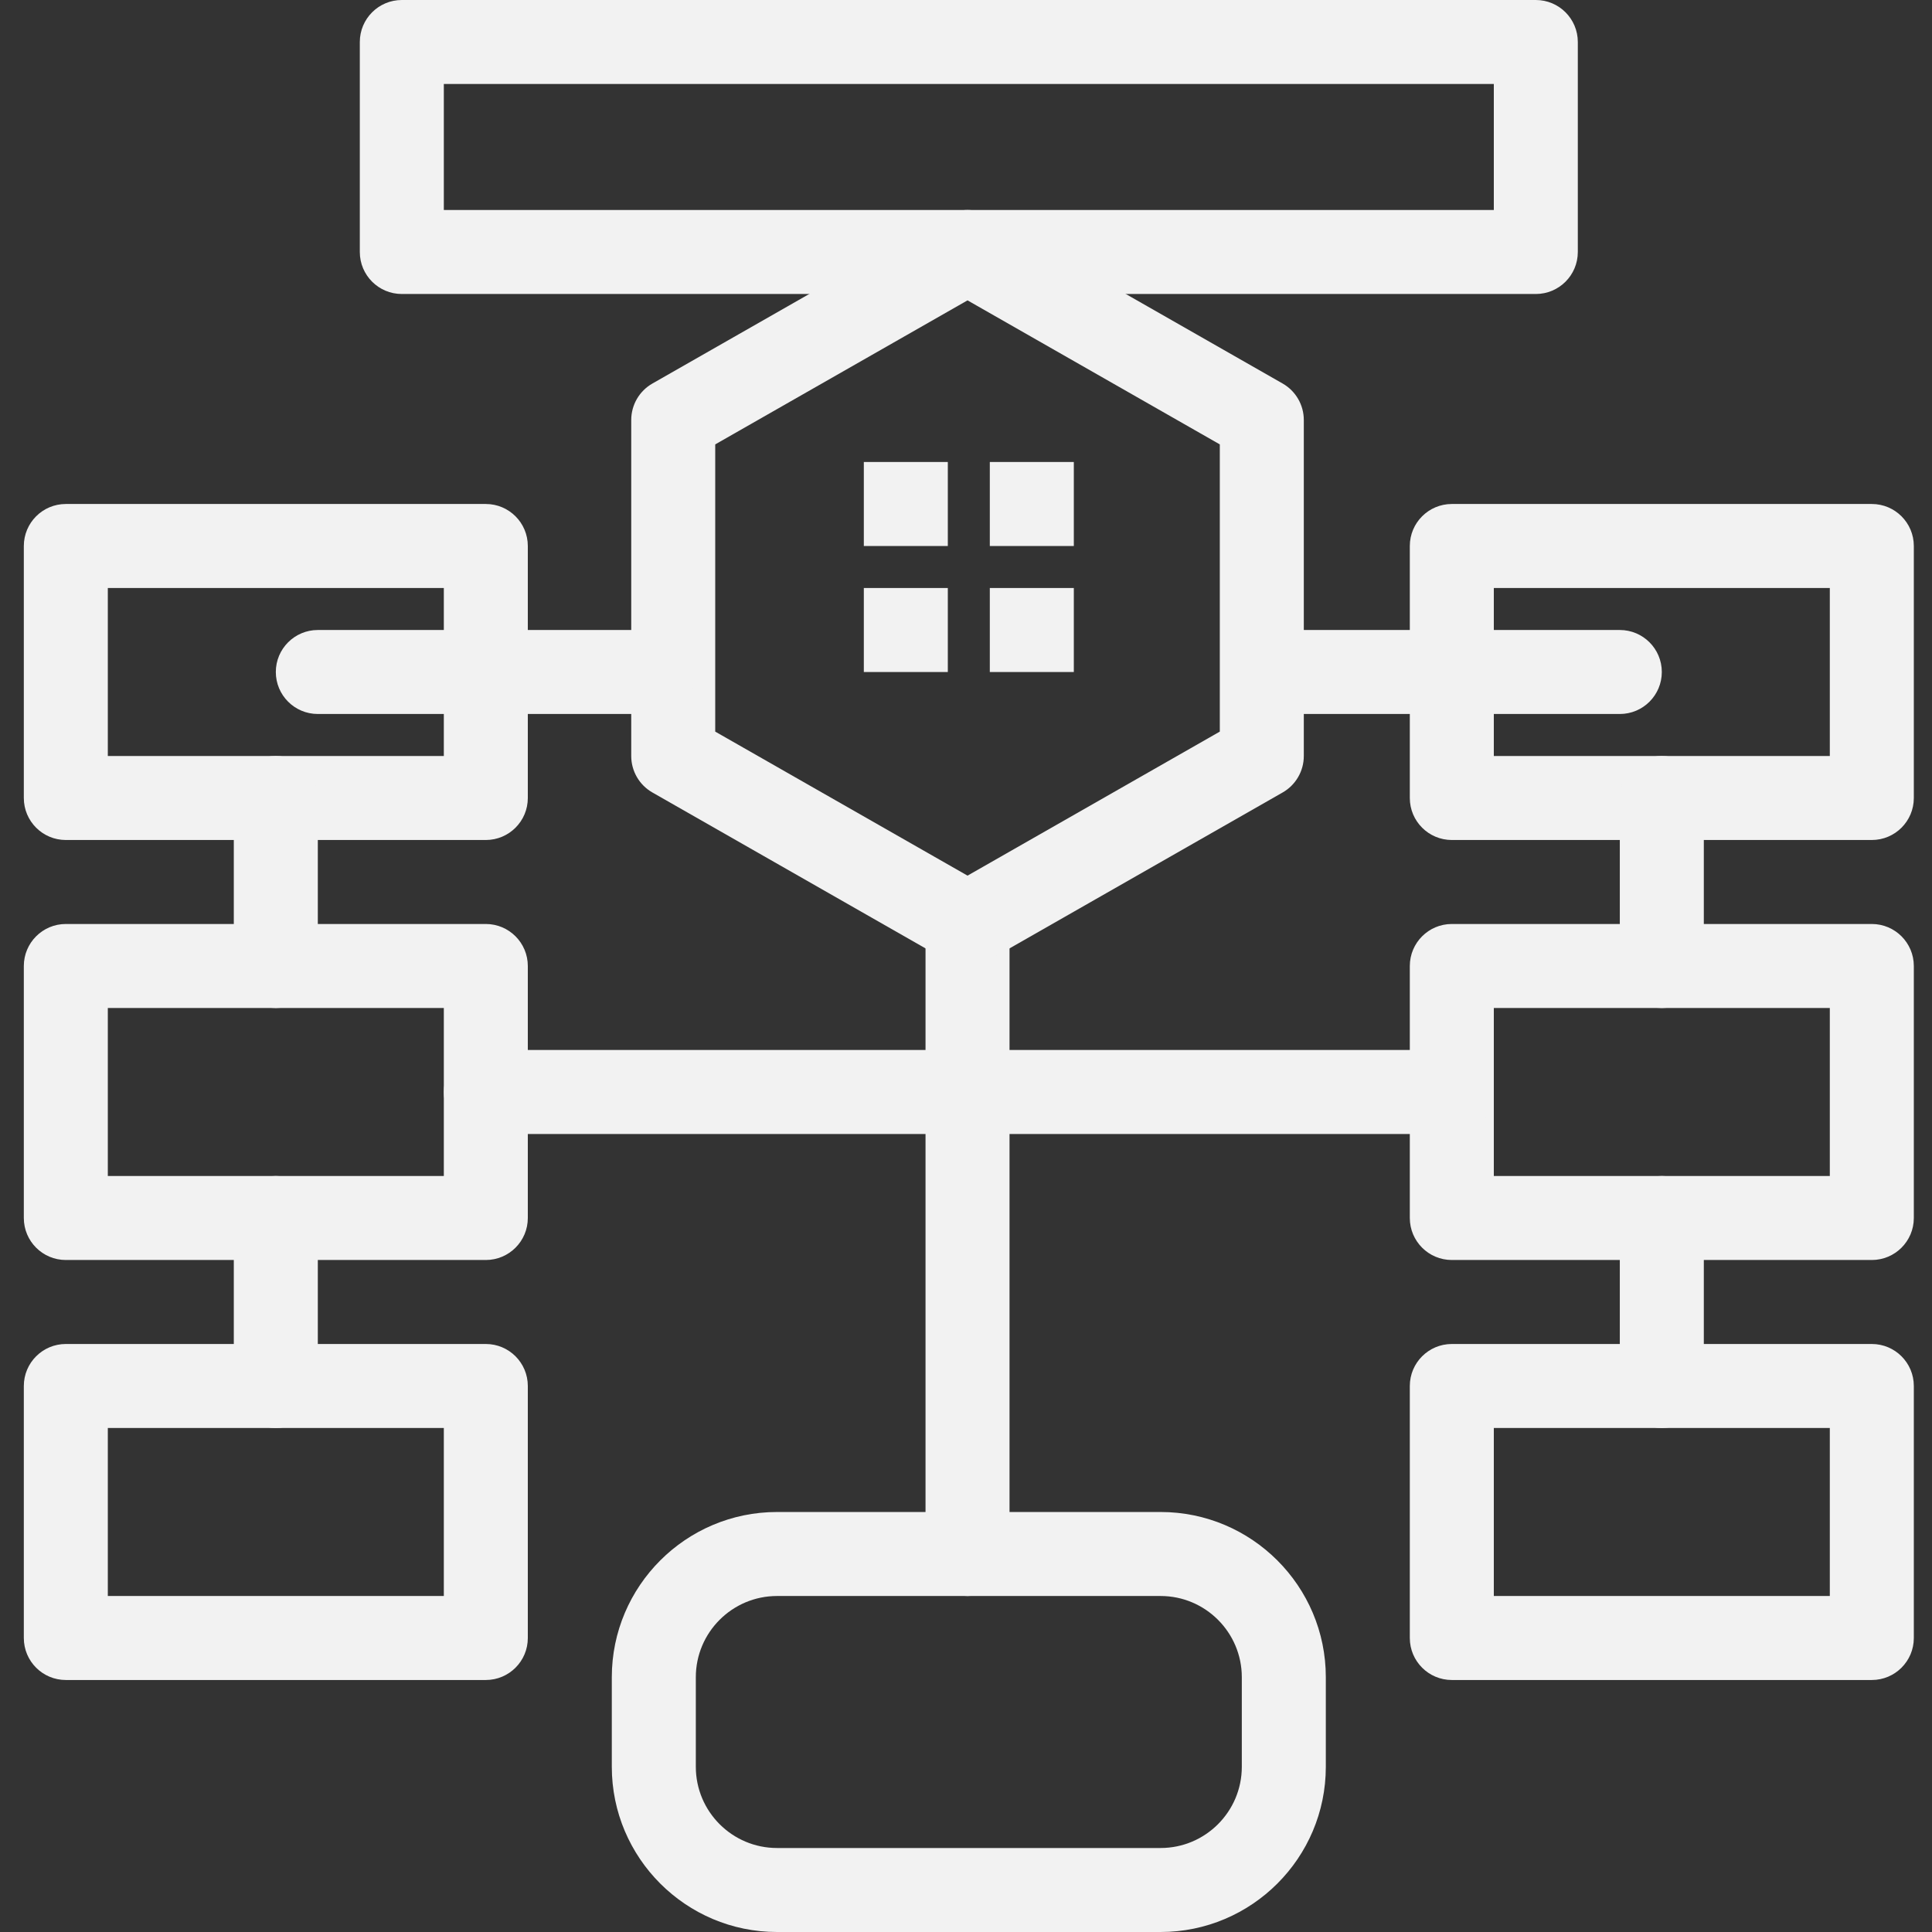 <svg width="568" height="568" xmlns="http://www.w3.org/2000/svg" xmlns:xlink="http://www.w3.org/1999/xlink" xml:space="preserve" overflow="hidden"><rect width="100%" height="100%" fill="#333333" stroke="none"/><g transform="translate(-356 -76)"><path d="M640.448 545.219C633.624 545.219 628.1 539.692 628.1 532.867L628.1 347.649C628.1 340.831 633.624 335.303 640.448 335.303 647.266 335.303 652.795 340.831 652.795 347.649L652.795 532.867C652.795 539.692 647.266 545.219 640.448 545.219Z" fill="#F2F2F2"/><path d="M640.448 360.002C638.334 360.002 636.221 359.461 634.326 358.378L547.805 308.986C543.953 306.789 541.58 302.692 541.58 298.263L541.58 199.478C541.58 195.048 543.953 190.952 547.805 188.755L634.326 139.363C638.116 137.198 642.774 137.198 646.569 139.363L733.09 188.755C736.937 190.952 739.315 195.048 739.315 199.478L739.315 298.263C739.315 302.692 736.937 306.789 733.09 308.986L646.569 358.378C644.669 359.461 642.561 360.002 640.448 360.002ZM566.273 291.09 640.448 333.434 714.617 291.09 714.617 206.651 640.448 164.306 566.273 206.651Z" fill="#F2F2F2"/><path d="M906.305 322.956 782.827 322.956C776.012 322.956 770.479 317.429 770.479 310.609L770.479 236.524C770.479 229.705 776.007 224.171 782.827 224.171L906.305 224.171C913.123 224.171 918.656 229.705 918.656 236.524L918.656 310.609C918.656 317.429 913.123 322.956 906.305 322.956ZM795.178 298.263 893.957 298.263 893.957 248.87 795.178 248.87Z" fill="#F2F2F2"/><path d="M906.305 446.434 782.827 446.434C776.012 446.434 770.479 440.907 770.479 434.088L770.479 360.002C770.479 353.183 776.007 347.649 782.827 347.649L906.305 347.649C913.123 347.649 918.656 353.183 918.656 360.002L918.656 434.088C918.656 440.907 913.123 446.434 906.305 446.434ZM795.178 421.741 893.957 421.741 893.957 372.349 795.178 372.349Z" fill="#F2F2F2"/><path d="M906.305 569.912 782.827 569.912C776.012 569.912 770.479 564.385 770.479 557.566L770.479 483.475C770.479 476.661 776.007 471.128 782.827 471.128L906.305 471.128C913.123 471.128 918.656 476.656 918.656 483.475L918.656 557.566C918.656 564.385 913.123 569.912 906.305 569.912ZM795.178 545.219 893.957 545.219 893.957 495.827 795.178 495.827Z" fill="#F2F2F2"/><path d="M498.83 322.956 375.351 322.956C368.532 322.956 363.004 317.429 363.004 310.609L363.004 236.524C363.004 229.705 368.532 224.171 375.351 224.171L498.83 224.171C505.648 224.171 511.176 229.705 511.176 236.524L511.176 310.609C511.176 317.429 505.648 322.956 498.83 322.956ZM387.698 298.263 486.483 298.263 486.483 248.87 387.698 248.87Z" fill="#F2F2F2"/><path d="M498.83 446.434 375.351 446.434C368.532 446.434 363.004 440.907 363.004 434.088L363.004 360.002C363.004 353.183 368.532 347.649 375.351 347.649L498.83 347.649C505.648 347.649 511.176 353.183 511.176 360.002L511.176 434.088C511.176 440.907 505.648 446.434 498.83 446.434ZM387.698 421.741 486.483 421.741 486.483 372.349 387.698 372.349Z" fill="#F2F2F2"/><path d="M498.83 569.912 375.351 569.912C368.532 569.912 363.004 564.385 363.004 557.566L363.004 483.475C363.004 476.661 368.532 471.128 375.351 471.128L498.83 471.128C505.648 471.128 511.176 476.656 511.176 483.475L511.176 557.566C511.176 564.385 505.648 569.912 498.83 569.912ZM387.698 545.219 486.483 545.219 486.483 495.827 387.698 495.827Z" fill="#F2F2F2"/><path d="M697.216 643.999 584.44 643.999C557.659 643.999 535.869 622.214 535.869 595.434L535.869 569.09C535.869 542.309 557.659 520.521 584.44 520.521L697.216 520.521C723.996 520.521 745.786 542.309 745.786 569.09L745.786 595.434C745.786 622.214 723.996 643.999 697.216 643.999ZM584.44 545.219C571.276 545.219 560.569 555.926 560.569 569.09L560.569 595.434C560.569 608.599 571.276 619.305 584.44 619.305L697.216 619.305C710.379 619.305 721.087 608.599 721.087 595.434L721.087 569.09C721.087 555.926 710.379 545.219 697.216 545.219Z" fill="#F2F2F2"/><path d="M807.525 162.433 474.13 162.433C467.312 162.433 461.784 156.91 461.784 150.086L461.784 88.347C461.784 81.528 467.312 76 474.13 76L807.525 76C814.344 76 819.871 81.528 819.871 88.347L819.871 150.086C819.871 156.91 814.344 162.433 807.525 162.433ZM486.483 137.739 795.178 137.739 795.178 100.693 486.483 100.693Z" fill="#F2F2F2"/><path d="M609.961 211.825 634.654 211.825 634.654 236.524 609.961 236.524Z" fill="#F2F2F2"/><path d="M647.001 211.825 671.7 211.825 671.7 236.524 647.001 236.524Z" fill="#F2F2F2"/><path d="M609.961 248.87 634.654 248.87 634.654 273.57 609.961 273.57Z" fill="#F2F2F2"/><path d="M647.001 248.87 671.7 248.87 671.7 273.57 647.001 273.57Z" fill="#F2F2F2"/><path d="M548.222 285.91 449.437 285.91C442.618 285.91 437.09 280.388 437.09 273.564 437.09 266.746 442.618 261.217 449.437 261.217L548.222 261.217C555.04 261.217 560.569 266.746 560.569 273.564 560.569 280.388 555.04 285.91 548.222 285.91Z" fill="#F2F2F2"/><path d="M832.218 285.91 733.439 285.91C726.62 285.91 721.087 280.388 721.087 273.564 721.087 266.746 726.615 261.217 733.439 261.217L832.218 261.217C839.037 261.217 844.566 266.746 844.566 273.564 844.566 280.388 839.037 285.91 832.218 285.91Z" fill="#F2F2F2"/><path d="M844.566 372.349C837.751 372.349 832.218 366.821 832.218 360.002L832.218 310.609C832.218 303.79 837.746 298.263 844.566 298.263 851.389 298.263 856.917 303.79 856.917 310.609L856.917 360.002C856.917 366.821 851.384 372.349 844.566 372.349Z" fill="#F2F2F2"/><path d="M844.566 495.827C837.751 495.827 832.218 490.299 832.218 483.48L832.218 434.088C832.218 427.268 837.746 421.741 844.566 421.741 851.389 421.741 856.917 427.268 856.917 434.088L856.917 483.48C856.917 490.299 851.384 495.827 844.566 495.827Z" fill="#F2F2F2"/><path d="M437.09 372.349C430.271 372.349 424.738 366.821 424.738 360.002L424.738 310.609C424.738 303.79 430.266 298.263 437.09 298.263 443.909 298.263 449.437 303.79 449.437 310.609L449.437 360.002C449.437 366.821 443.909 372.349 437.09 372.349Z" fill="#F2F2F2"/><path d="M437.09 495.827C430.271 495.827 424.738 490.299 424.738 483.48L424.738 434.088C424.738 427.268 430.266 421.741 437.09 421.741 443.909 421.741 449.437 427.268 449.437 434.088L449.437 483.48C449.437 490.299 443.909 495.827 437.09 495.827Z" fill="#F2F2F2"/><path d="M782.827 409.388 498.83 409.388C492.01 409.388 486.483 403.866 486.483 397.043 486.483 390.224 492.01 384.695 498.83 384.695L782.827 384.695C789.645 384.695 795.178 390.224 795.178 397.043 795.178 403.866 789.645 409.388 782.827 409.388Z" fill="#F2F2F2"/></g></svg>